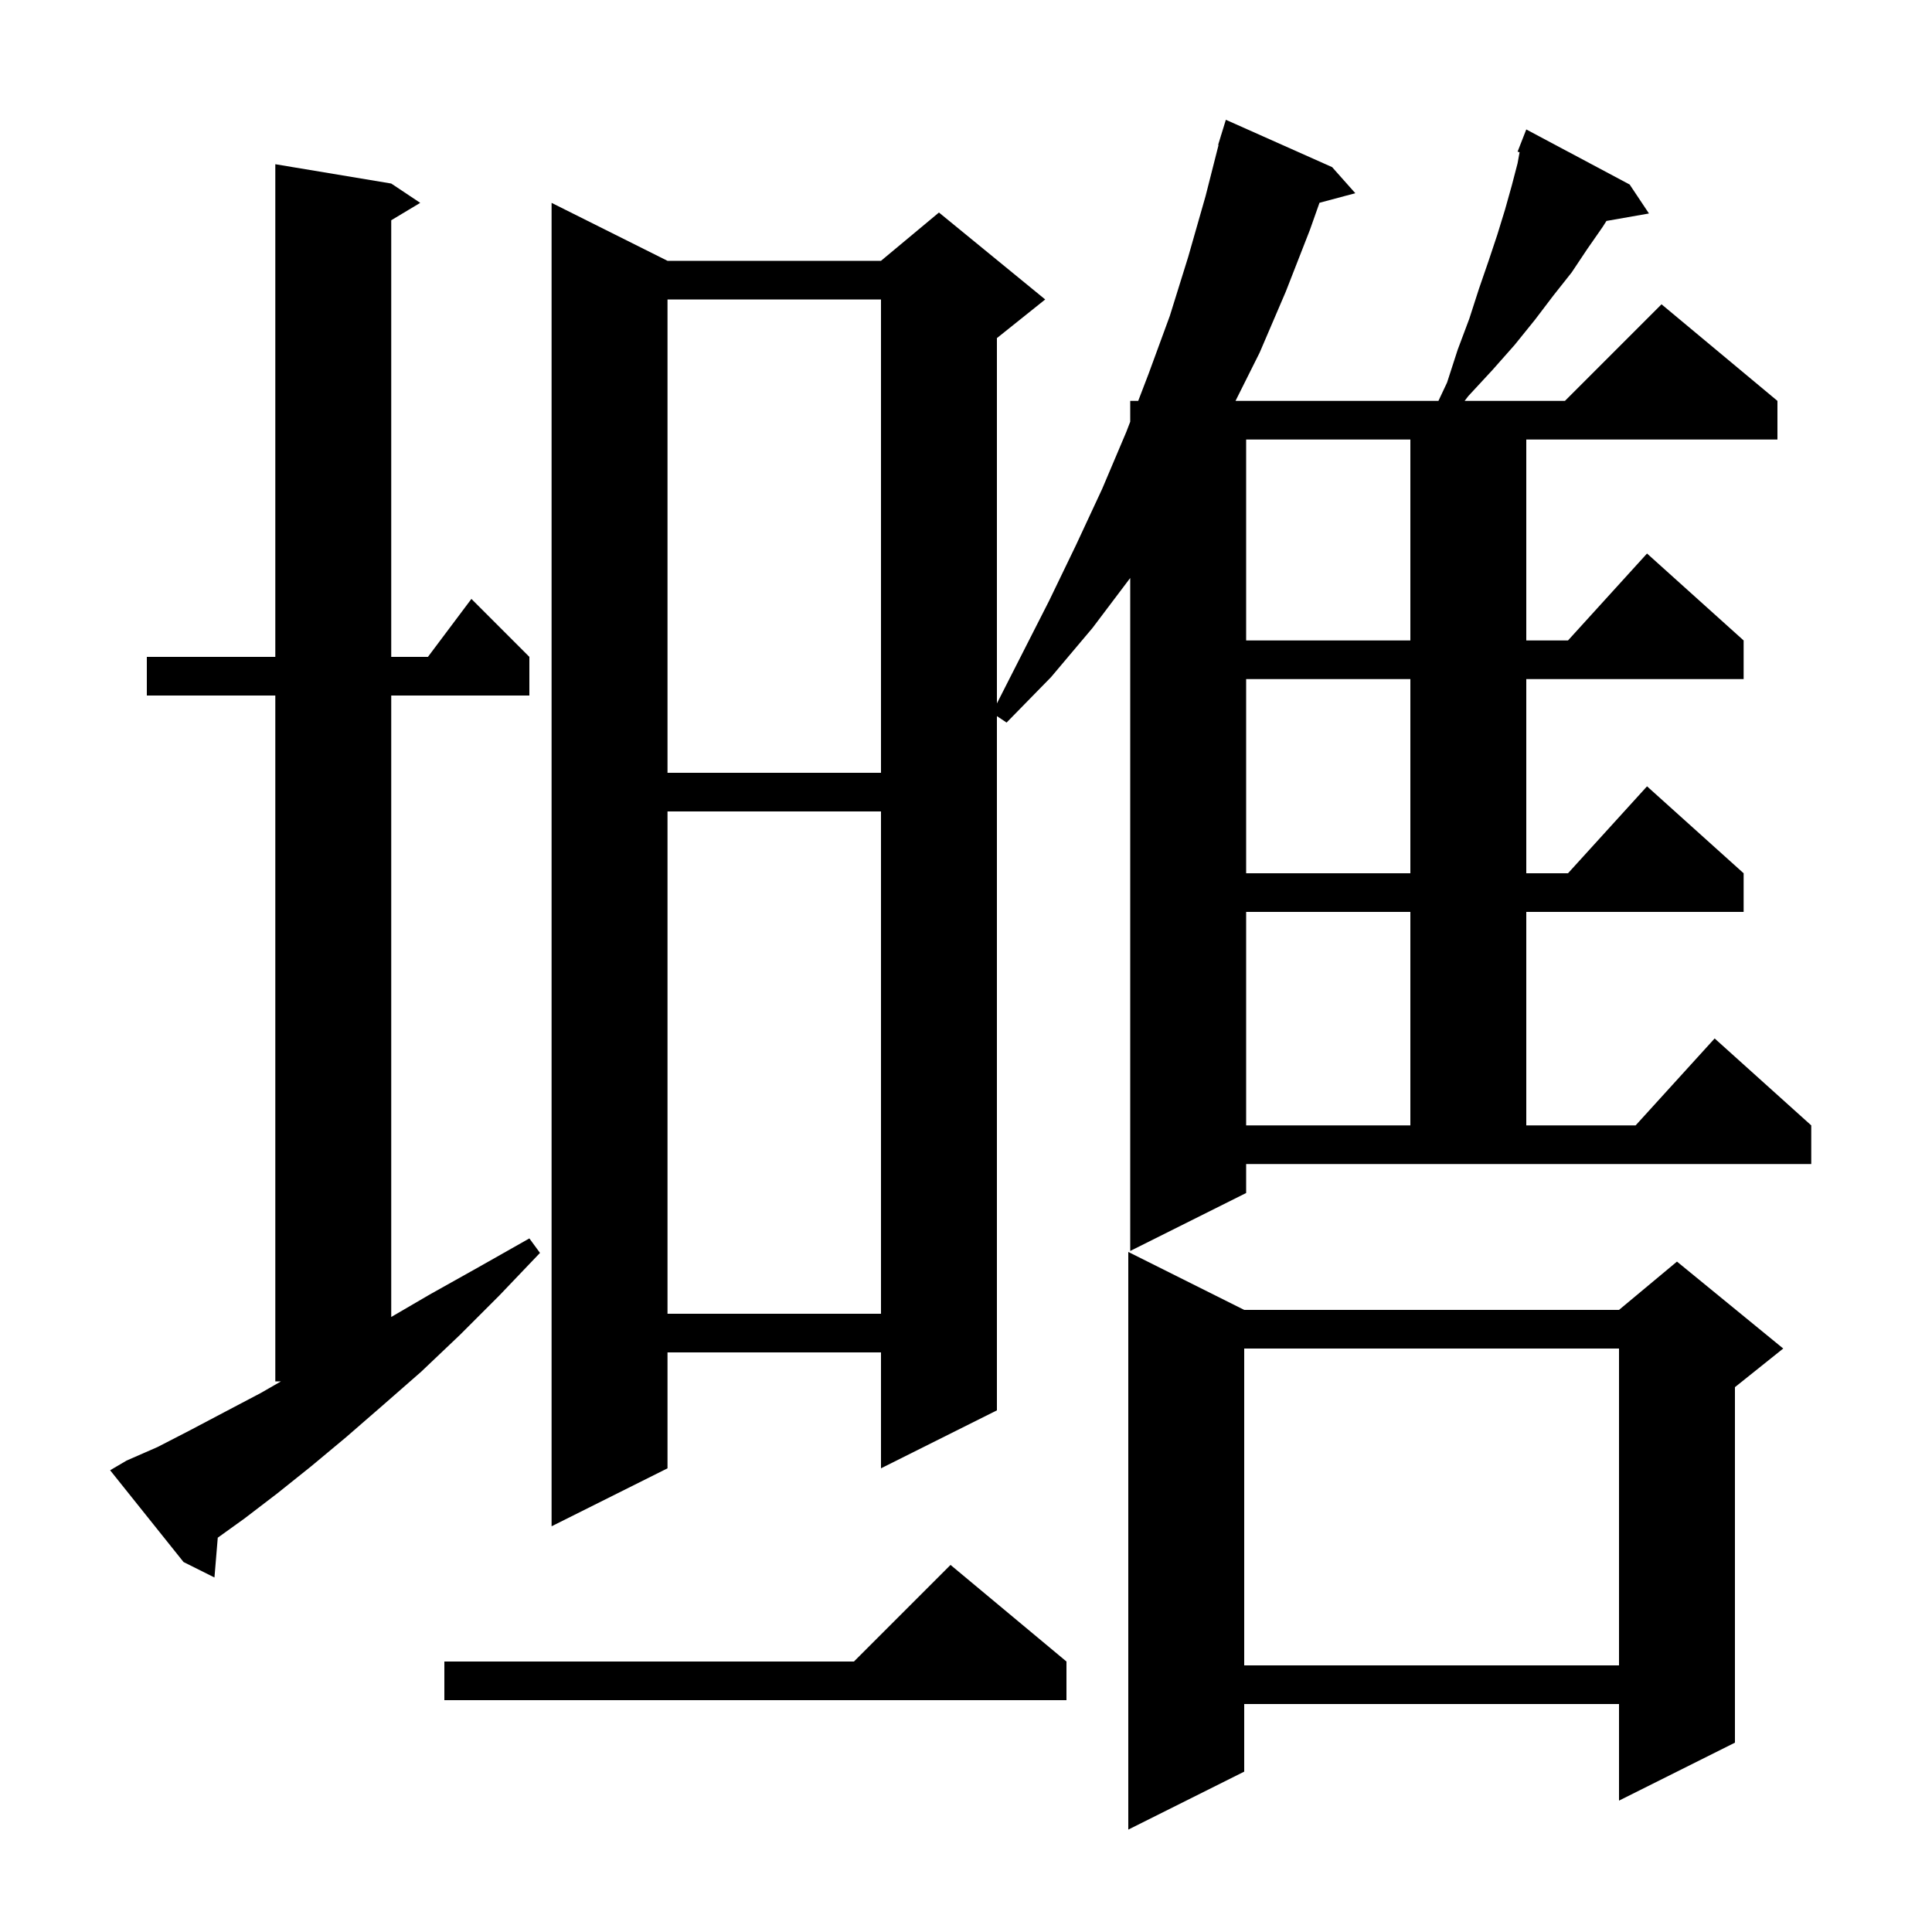 <svg xmlns="http://www.w3.org/2000/svg" xmlns:xlink="http://www.w3.org/1999/xlink" version="1.1" baseProfile="full" viewBox="0 0 200 200" width="200" height="200">
<g fill="black">
<path d="M 128.8 135.6 L 167.6 135.6 L 173.6 130.6 L 184.6 139.6 L 179.6 143.6 L 179.6 180.4 L 167.6 186.4 L 167.6 176.4 L 128.8 176.4 L 128.8 183.4 L 116.8 189.4 L 116.8 129.6 Z M 110.4 172.0 L 110.4 176.0 L 46.0 176.0 L 46.0 172.0 L 88.4 172.0 L 98.4 162.0 Z M 128.8 139.6 L 128.8 172.4 L 167.6 172.4 L 167.6 139.6 Z M 13.1 151.2 L 16.3 149.8 L 19.6 148.1 L 23.2 146.2 L 27.0 144.2 L 29.087 143.0 L 28.5 143.0 L 28.5 72.0 L 15.2 72.0 L 15.2 68.0 L 28.5 68.0 L 28.5 17.0 L 40.5 19.0 L 43.5 21.0 L 40.5 22.8 L 40.5 68.0 L 44.3 68.0 L 48.8 62.0 L 54.8 68.0 L 54.8 72.0 L 40.5 72.0 L 40.5 136.333 L 44.5 134.0 L 49.5 131.2 L 54.8 128.2 L 55.9 129.7 L 51.7 134.1 L 47.6 138.2 L 43.6 142.0 L 39.6 145.5 L 35.8 148.8 L 32.2 151.8 L 28.7 154.6 L 25.3 157.2 L 22.543 159.181 L 22.2 163.3 L 19.0 161.7 L 11.4 152.2 Z M 149.8 39.6 L 150.9 36.2 L 152.1 33.0 L 153.1 29.9 L 154.1 27.0 L 155.0 24.3 L 155.8 21.7 L 156.5 19.2 L 157.1 16.9 L 157.307 15.761 L 157.1 15.7 L 158.0 13.4 L 168.7 19.1 L 170.7 22.1 L 166.3 22.872 L 165.9 23.5 L 164.3 25.8 L 162.7 28.2 L 160.8 30.6 L 158.9 33.1 L 156.8 35.7 L 154.5 38.3 L 152.0 41.0 L 151.617 41.5 L 162.0 41.5 L 172.0 31.5 L 184.0 41.5 L 184.0 45.5 L 158.0 45.5 L 158.0 66.3 L 162.318 66.3 L 170.5 57.3 L 180.5 66.3 L 180.5 70.3 L 158.0 70.3 L 158.0 90.4 L 162.318 90.4 L 170.5 81.4 L 180.5 90.4 L 180.5 94.4 L 158.0 94.4 L 158.0 116.5 L 169.318 116.5 L 177.5 107.5 L 187.5 116.5 L 187.5 120.5 L 129.0 120.5 L 129.0 123.5 L 117.0 129.5 L 117.0 59.832 L 113.1 65.0 L 108.8 70.1 L 104.2 74.8 L 103.2 74.133 L 103.2 146.0 L 91.2 152.0 L 91.2 140.0 L 69.1 140.0 L 69.1 152.0 L 57.1 158.0 L 57.1 21.0 L 69.1 27.0 L 91.2 27.0 L 97.2 22.0 L 108.2 31.0 L 103.2 35.0 L 103.2 72.817 L 105.7 67.9 L 108.6 62.2 L 111.4 56.4 L 114.1 50.6 L 116.6 44.7 L 117.0 43.657 L 117.0 41.5 L 117.827 41.5 L 118.9 38.7 L 121.1 32.7 L 123.0 26.6 L 124.8 20.3 L 126.144 15.009 L 126.1 15.0 L 126.364 14.143 L 126.4 14.0 L 126.407 14.002 L 126.9 12.4 L 137.9 17.3 L 140.3 20.0 L 136.593 20.993 L 135.6 23.8 L 133.1 30.2 L 130.4 36.5 L 127.9 41.5 L 148.906 41.5 Z M 69.1 84.0 L 69.1 136.0 L 91.2 136.0 L 91.2 84.0 Z M 129.0 94.4 L 129.0 116.5 L 146.0 116.5 L 146.0 94.4 Z M 129.0 70.3 L 129.0 90.4 L 146.0 90.4 L 146.0 70.3 Z M 69.1 31.0 L 69.1 80.0 L 91.2 80.0 L 91.2 31.0 Z M 129.0 45.5 L 129.0 66.3 L 146.0 66.3 L 146.0 45.5 Z " />
</g>
</svg>
